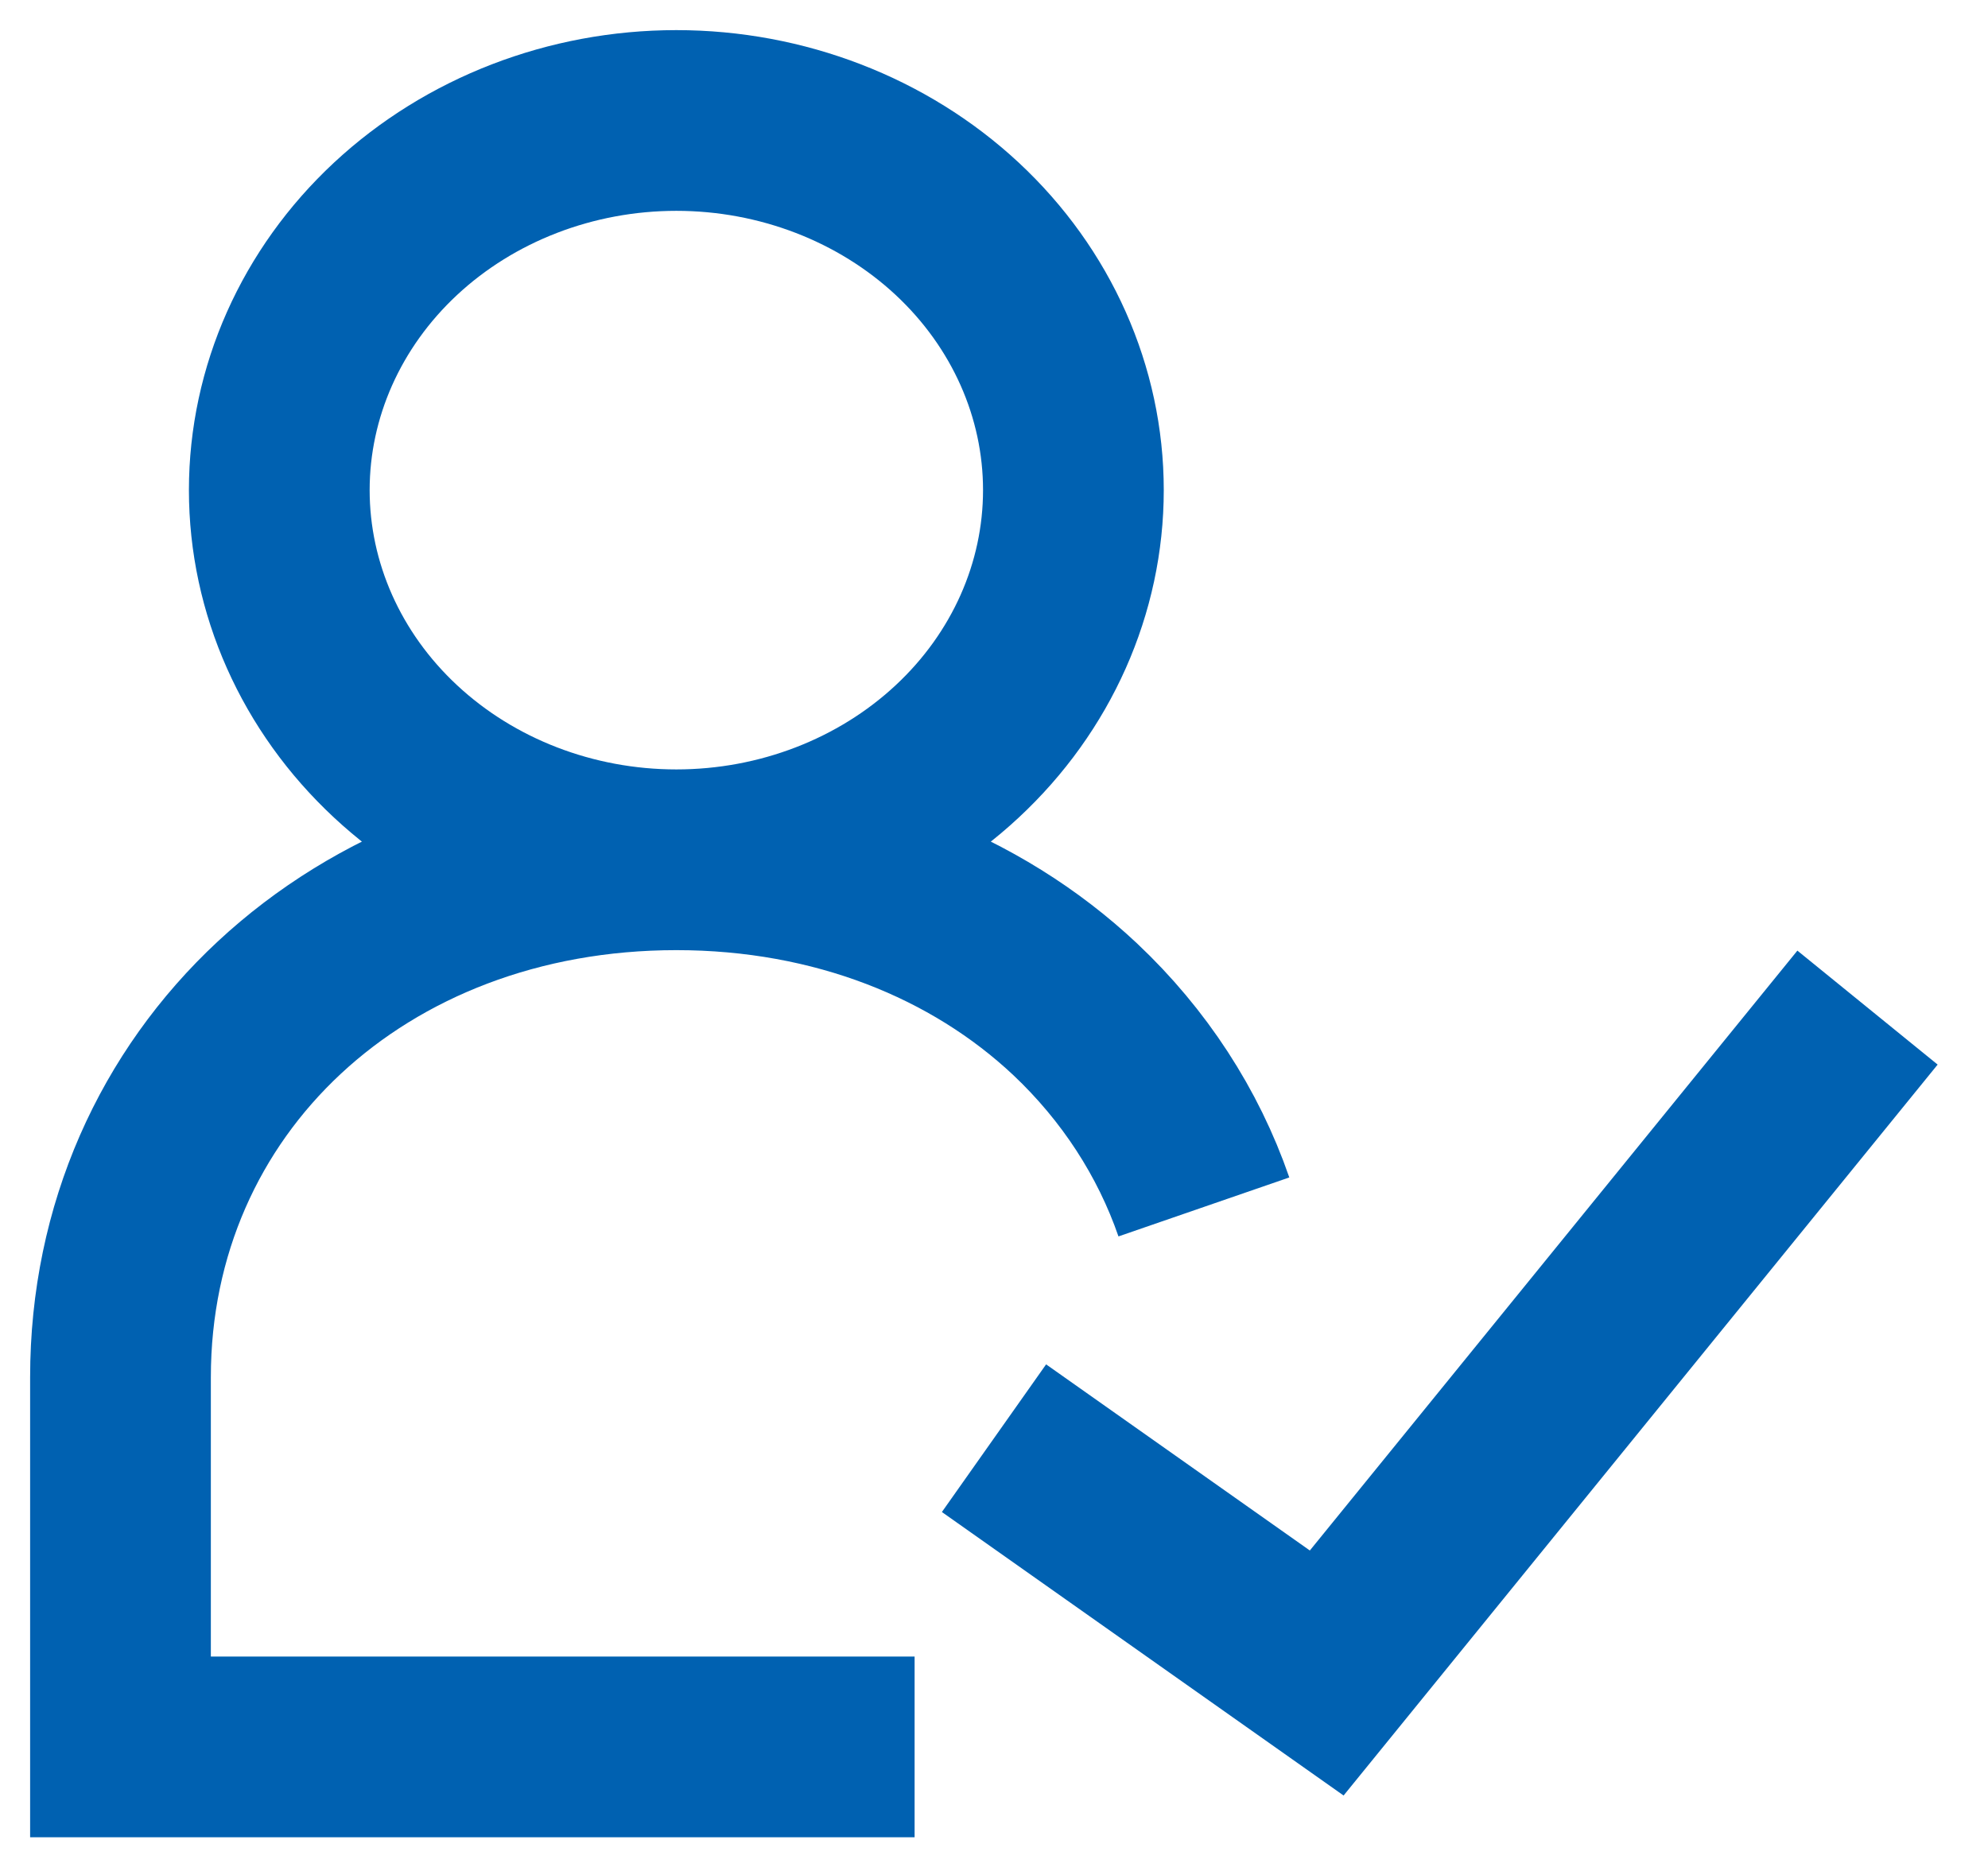 <svg width="33" height="31" viewBox="0 0 33 31" fill="none" xmlns="http://www.w3.org/2000/svg">
<path d="M11.227 14.273C12.975 14.273 14.652 13.626 15.888 12.475C17.124 11.325 17.818 9.764 17.818 8.136C17.818 6.509 17.124 4.948 15.888 3.797C14.652 2.647 12.975 2 11.227 2C9.479 2 7.803 2.647 6.567 3.797C5.331 4.948 4.636 6.509 4.636 8.136C4.636 9.764 5.331 11.325 6.567 12.475C7.803 13.626 9.479 14.273 11.227 14.273ZM11.227 14.273C13.881 14.273 16.2 15.206 17.849 16.756C18.826 17.678 19.558 18.802 19.984 20.036M11.227 14.273C5.955 14.273 2 17.954 2 22.864V29H15.182M16.5 23.875L22.023 27.773L31 16.727" stroke="#0061B1" stroke-width="3"/>
</svg>
